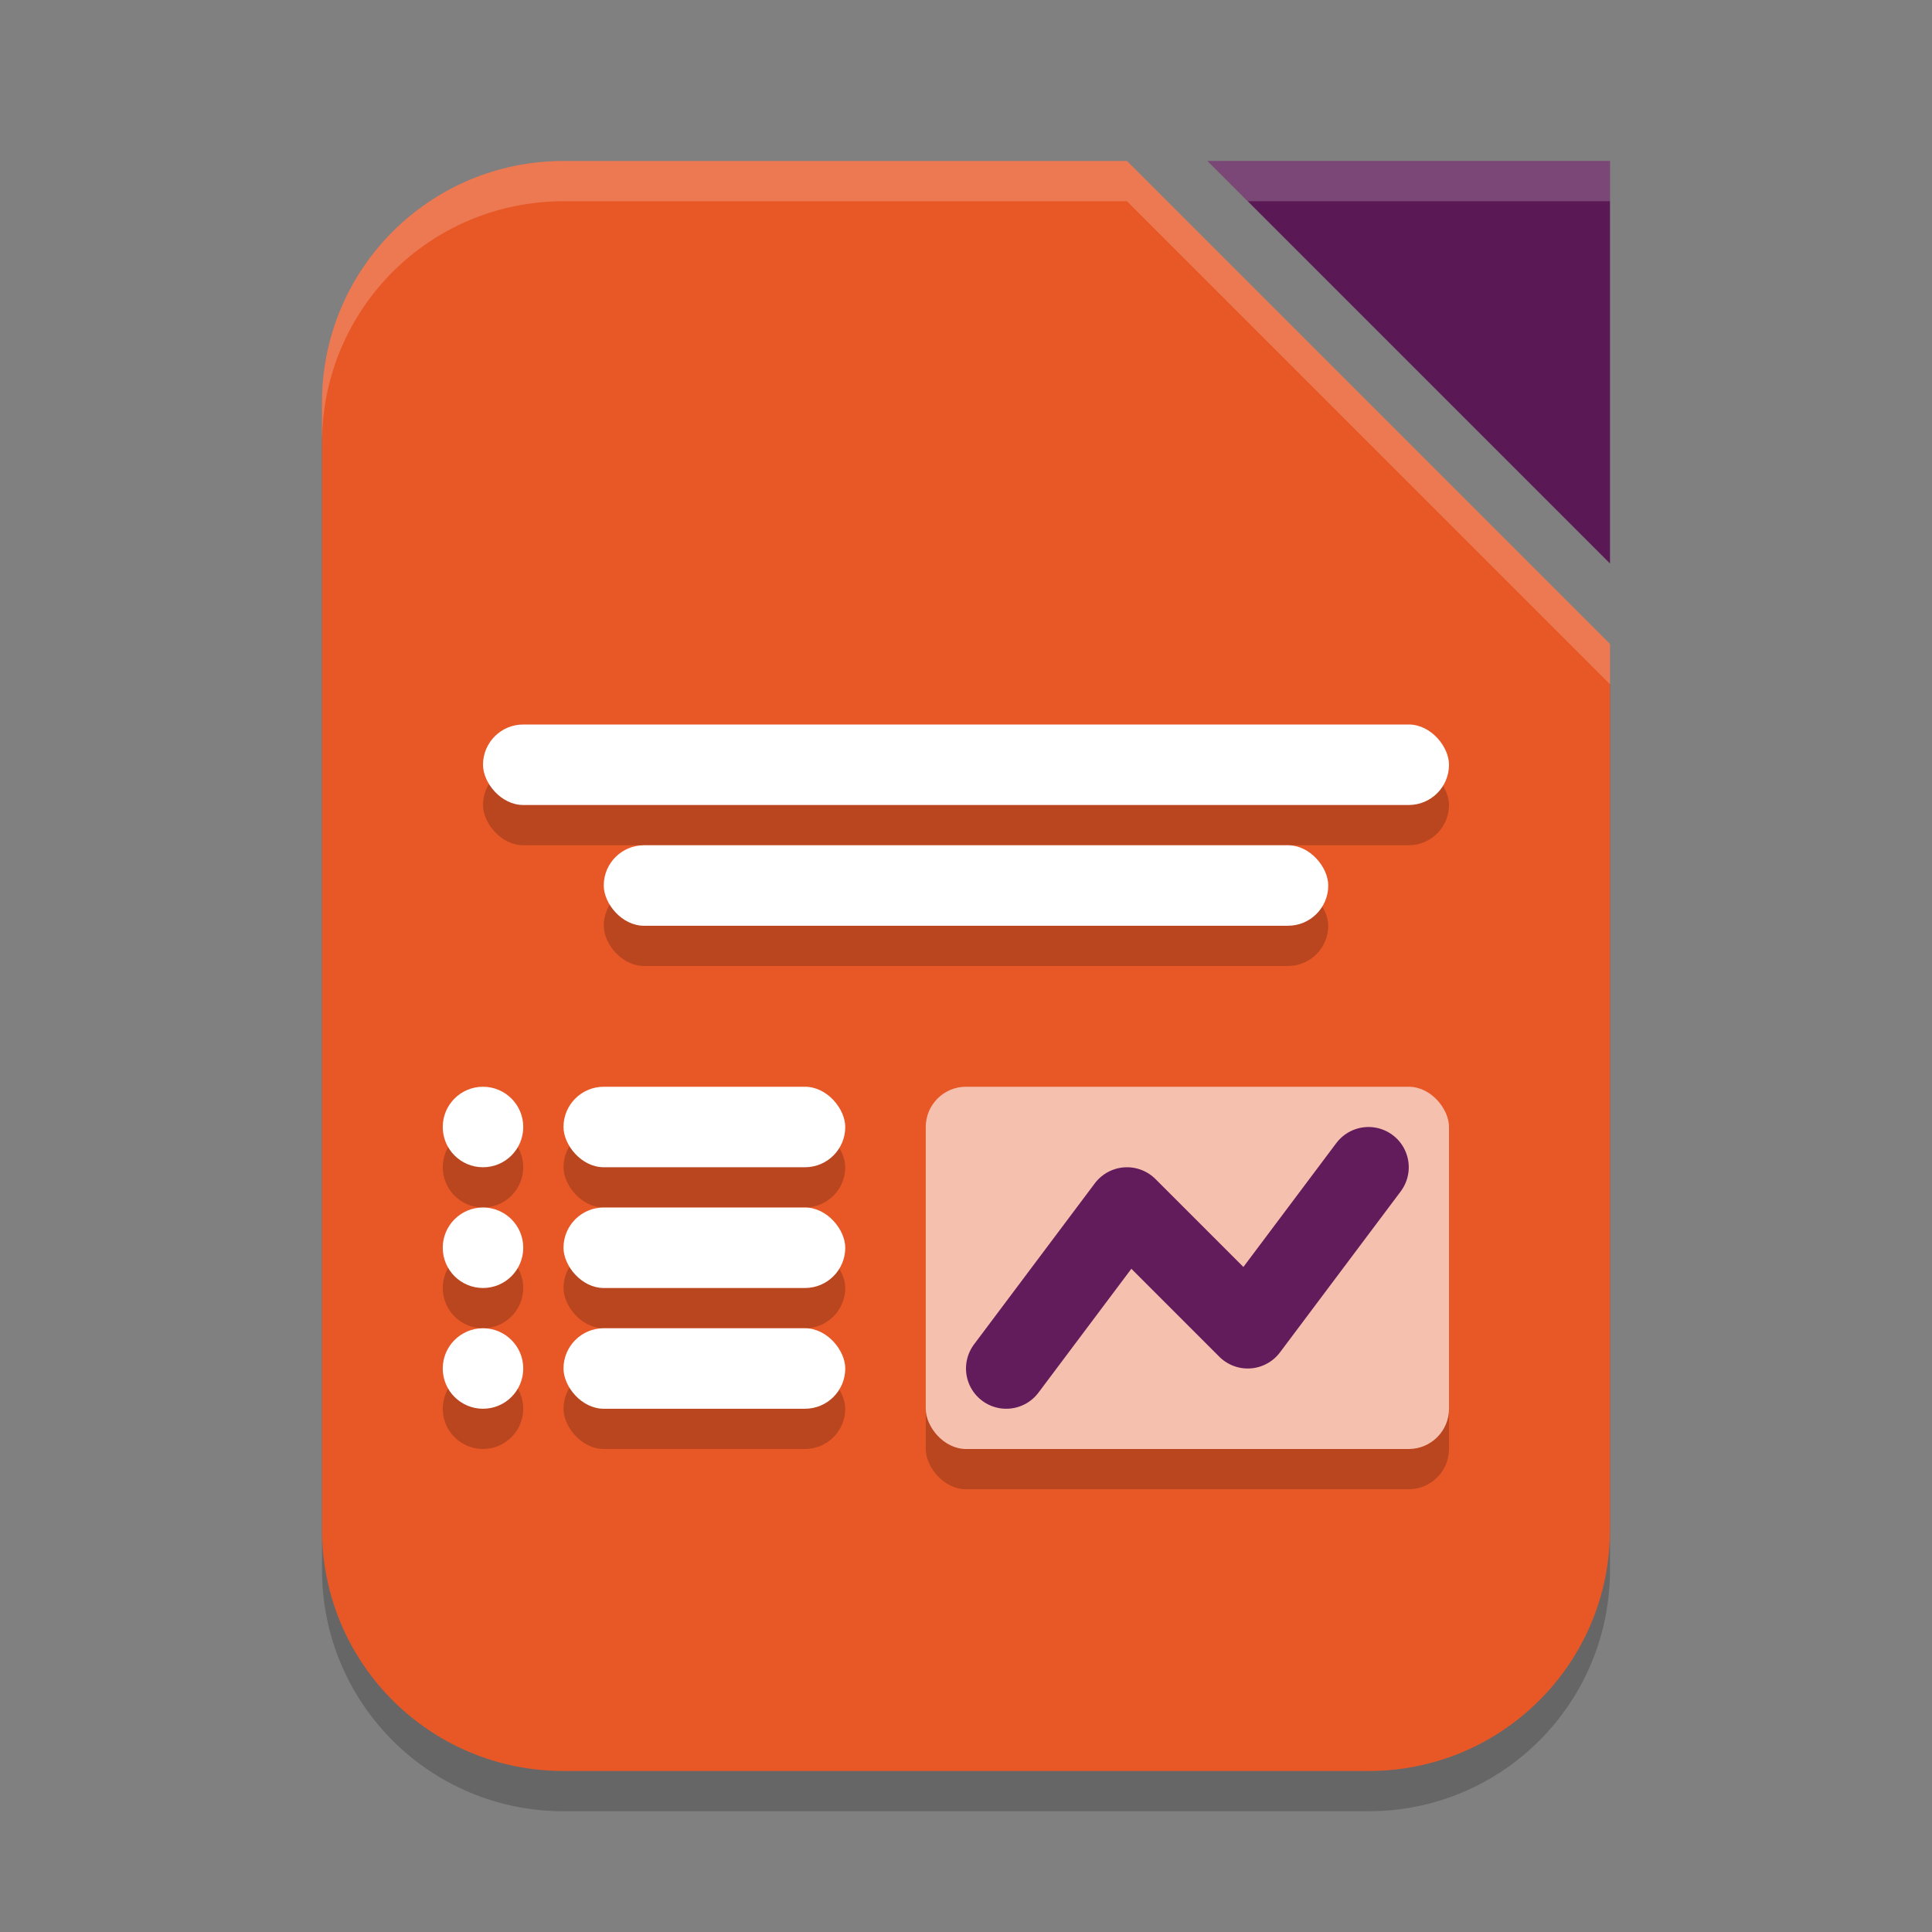 <svg xmlns="http://www.w3.org/2000/svg" width="48" height="48" version="1.1">
 <rect width="100%" height="100%" fill="#808080" stroke="none"/>
 <path style="opacity:0.2" d="M 14,5 H 28 L 40,17 V 39 C 40,42.32 37.32,45 34,45 H 14 C 10.68,45 8,42.32 8,39 V 11 C 8,7.68 10.68,5 14,5 Z"/>
 <path style="fill:#e85827" d="m 14,4 h 14 l 12,12 v 22 c 0,3.32 -2.68,6 -6,6 H 14 C 10.68,44 8,41.32 8,38 V 10 C 8,6.68 10.68,4 14,4 Z"/>
 <path style="fill:#5a1954" d="M 30,4 H 40 V 14 Z"/>
 <g style="opacity:0.2" transform="translate(0,1)">
  <rect width="13" height="9" x="23" y="27" rx="1" ry="1"/>
  <rect width="24" height="2" x="12" y="18" rx="1" ry="1"/>
  <rect width="18" height="2" x="15" y="21" rx="1" ry="1"/>
  <rect width="7" height="2" x="14" y="27" rx="1" ry="1"/>
  <rect width="7" height="2" x="14" y="30" rx="1" ry="1"/>
  <rect width="7" height="2" x="14" y="33" rx="1" ry="1"/>
  <circle cx="12" cy="28" r="1"/>
  <circle cx="12" cy="31" r="1"/>
  <circle cx="12" cy="34" r="1"/>
 </g>
 <rect style="fill:#f6c0af" width="13" height="9" x="23" y="27" rx="1" ry="1"/>
 <path style="opacity:0.2;fill:#ffffff" d="M 30,4 31,5 H 40 V 4 Z"/>
 <path style="fill:#ffffff;opacity:0.2" d="M 14 4 C 10.68 4 8 6.68 8 10 L 8 11 C 8 7.68 10.68 5 14 5 L 28 5 L 40 17 L 40 16 L 28 4 L 14 4 z"/>
 <path style="fill:none;stroke:#621b5b;stroke-width:2;stroke-linecap:round;stroke-linejoin:round" d="M 25,34 28,30 31,33 34,29"/>
 <rect style="fill:#ffffff" width="24" height="2" x="12" y="18" rx="1" ry="1"/>
 <rect style="fill:#ffffff" width="18" height="2" x="15" y="21" rx="1" ry="1"/>
 <rect style="fill:#ffffff" width="7" height="2" x="14" y="27" rx="1" ry="1"/>
 <rect style="fill:#ffffff" width="7" height="2" x="14" y="30" rx="1" ry="1"/>
 <rect style="fill:#ffffff" width="7" height="2" x="14" y="33" rx="1" ry="1"/>
 <circle style="fill:#ffffff" cx="12" cy="28" r="1"/>
 <circle style="fill:#ffffff" cx="12" cy="31" r="1"/>
 <circle style="fill:#ffffff" cx="12" cy="34" r="1"/>
</svg>
